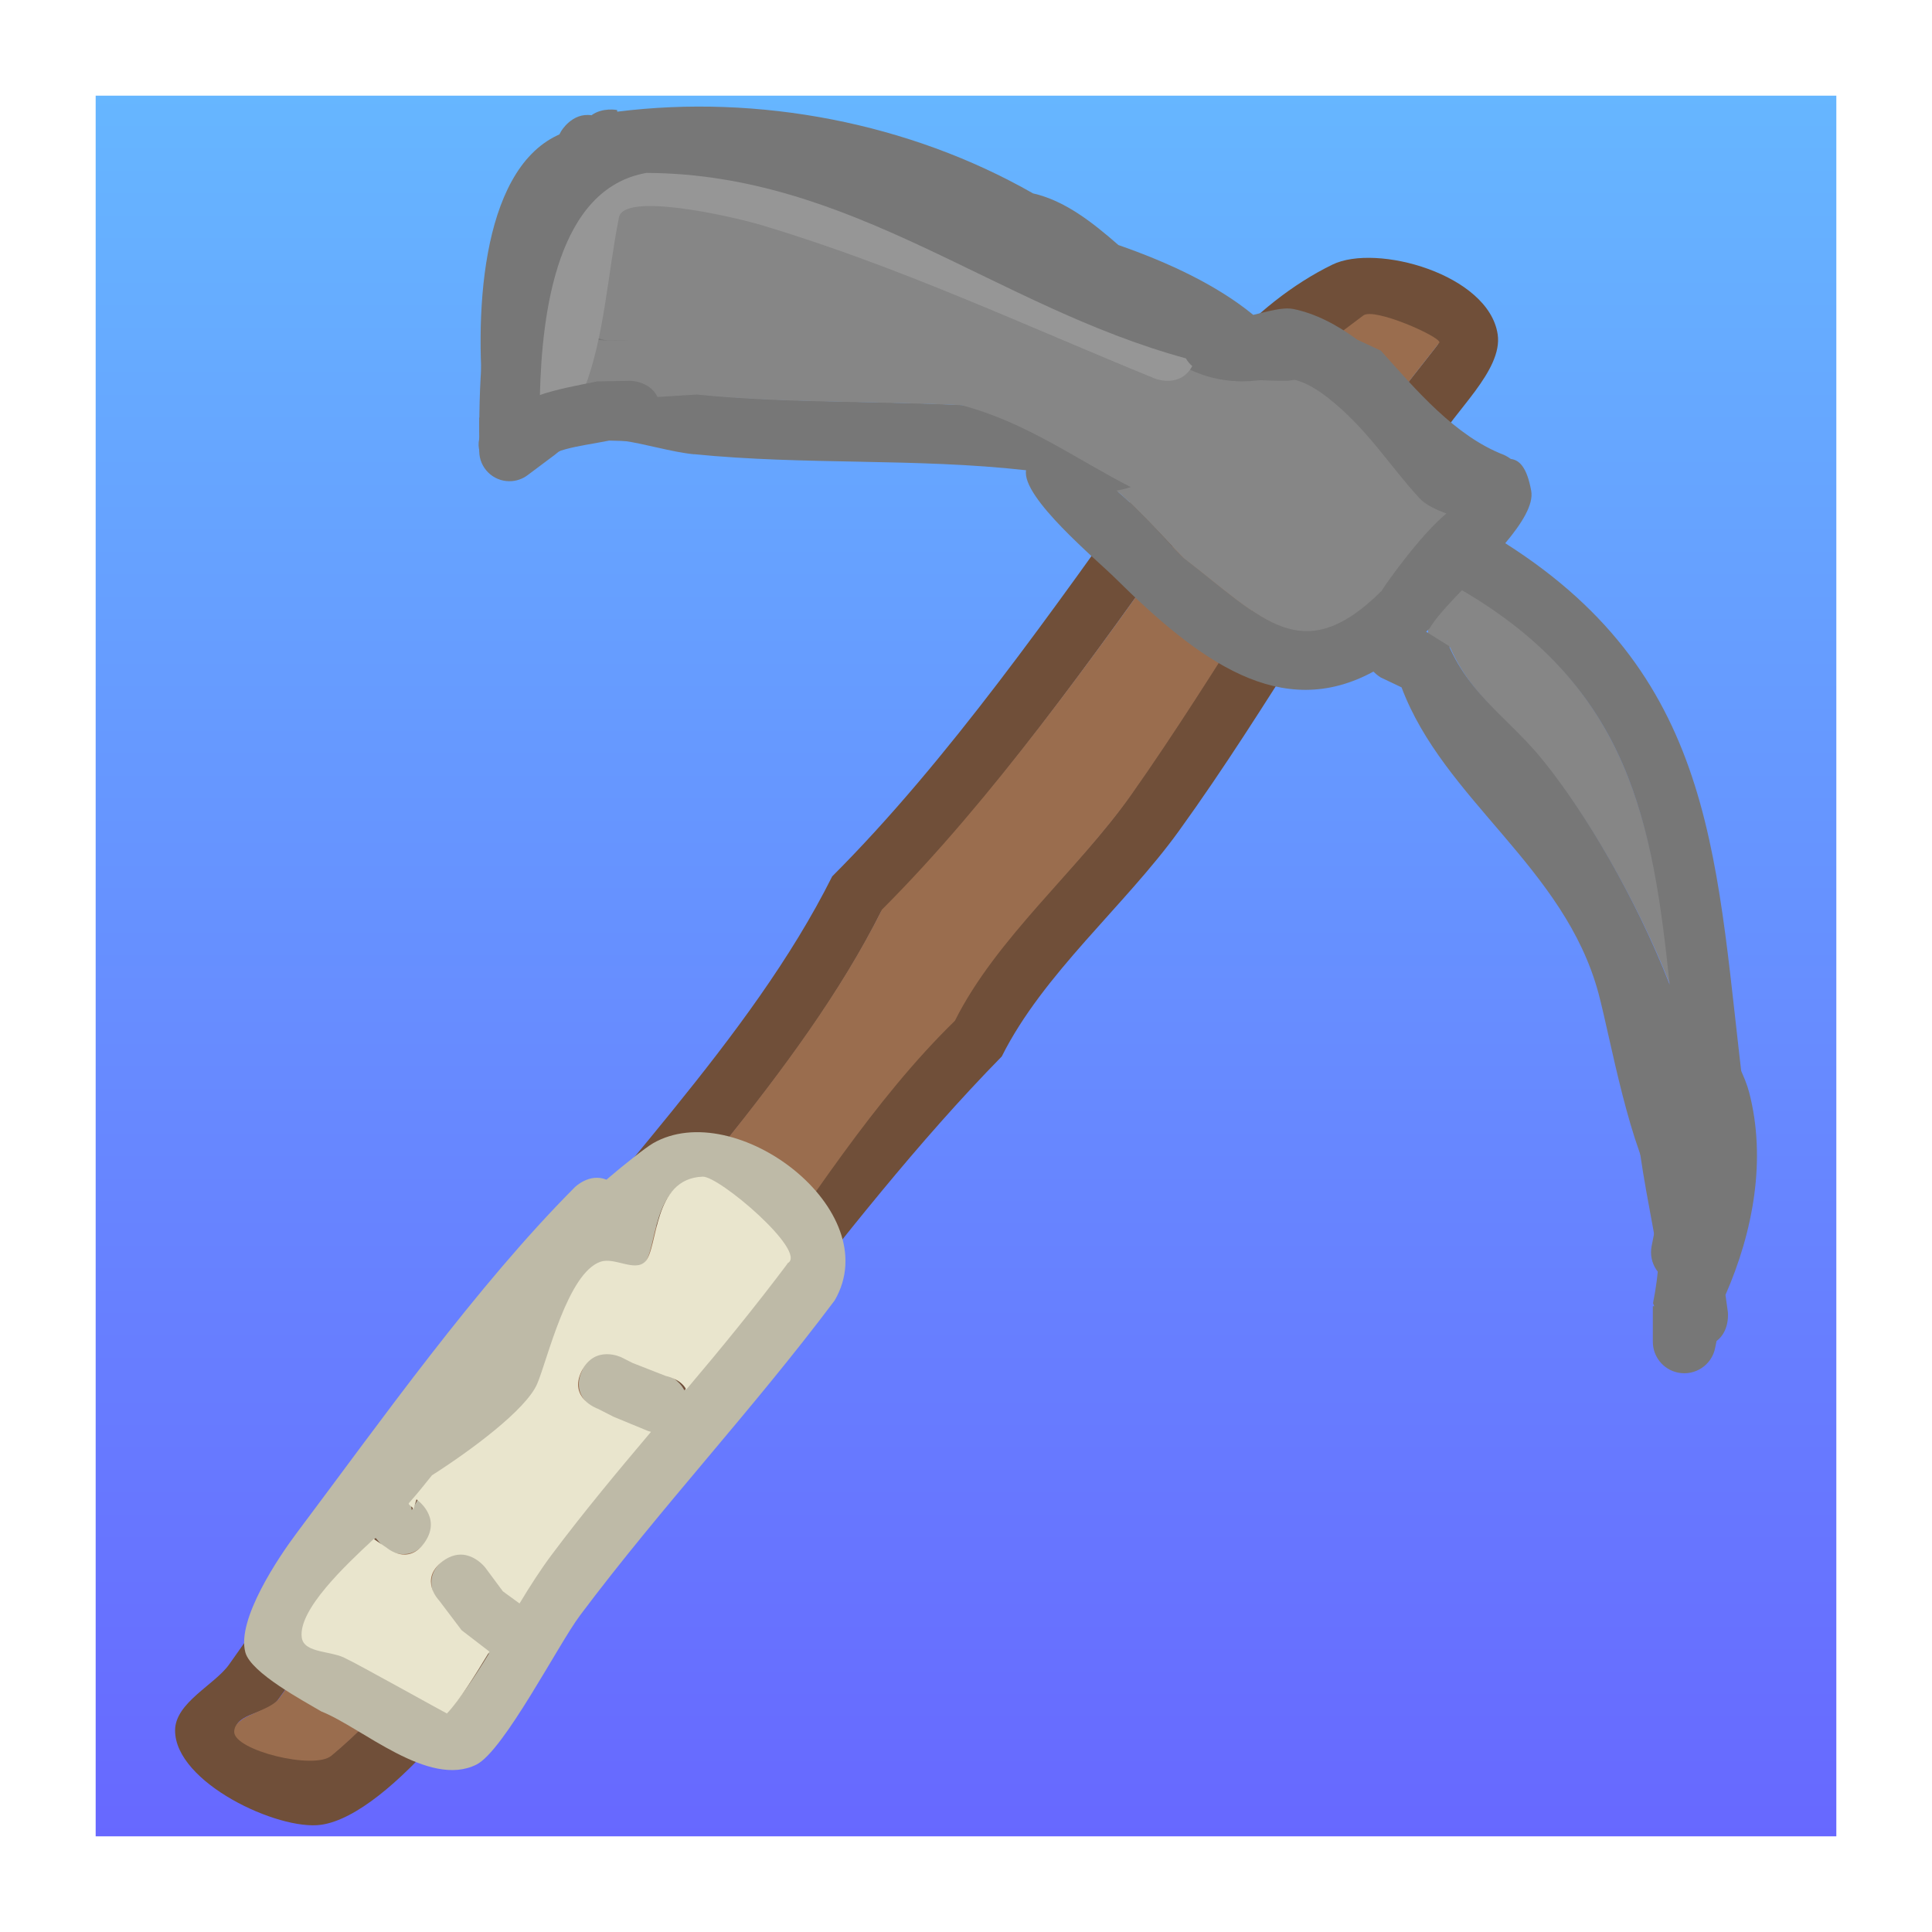 <svg version="1.1" xmlns="http://www.w3.org/2000/svg" xmlns:xlink="http://www.w3.org/1999/xlink" width="30.292" height="30.292" viewBox="0,0,30.292,30.292"><rect x="0" y="0" width="30.292" height="30.292" fill="#333333" stroke="none"/><defs><linearGradient x1="240" y1="165.604" x2="240" y2="194.396" gradientUnits="userSpaceOnUse" id="color-1"><stop offset="0" stop-color="#66b8ff"/><stop offset="1" stop-color="#6766ff"/></linearGradient></defs><g transform="translate(-224.854,-164.854)"><g data-paper-data="{&quot;isPaintingLayer&quot;:true}" fill-rule="nonzero" stroke-linecap="butt" stroke-linejoin="miter" stroke-miterlimit="10" stroke-dasharray="" stroke-dashoffset="0" style="mix-blend-mode: normal"><path d="M225.604,194.396v-28.792h28.792v28.792z" fill="url(#color-1)" stroke="#ffffff" stroke-width="1.5"/><path d="M243.484,173.071c-1.514,2.111 -3.078,4.34 -4.815,6.077c-1.284,2.568 -3.617,4.865 -5.296,7.188c-0.553,0.765 -1.335,1.282 -1.765,2.144c-0.874,0.874 -1.673,2.026 -2.396,3.026c-0.161,0.222 -0.667,0.206 -0.667,0.48c0,0.29 1.247,0.598 1.52,0.373c0.797,-0.657 1.828,-1.872 2.289,-2.793c1.359,-1.387 3.045,-2.83 4.161,-4.413c1.011,-1.435 2.011,-3.053 3.279,-4.287c0.648,-1.295 1.944,-2.353 2.774,-3.531c1.395,-1.98 2.557,-4.084 4.017,-6.025c0.044,-0.086 0.819,-1.055 0.818,-1.063c-0.009,-0.101 -1.024,-0.547 -1.192,-0.421c-0.446,0.336 -0.885,0.659 -1.27,1.019c0.029,0.197 -0.098,0.366 -0.098,0.366c-0.346,0.459 -0.692,0.935 -1.041,1.419c-0.005,0.017 -0.009,0.034 -0.013,0.051l-0.25,0.346c0,0 -0.019,0.019 -0.053,0.044zM242.936,172.222c0.415,-1.311 1.563,-2.612 2.809,-3.219c0.69,-0.337 2.449,0.153 2.591,1.092c0.087,0.573 -0.713,1.234 -0.947,1.711c-1.468,1.962 -2.622,4.099 -4.054,6.081c-0.847,1.172 -2.126,2.234 -2.774,3.531c-2.65,2.704 -4.653,5.987 -7.44,8.701c-0.467,0.935 -2.137,3.189 -3.232,3.346c-0.671,0.096 -2.29,-0.661 -2.29,-1.479c0,-0.436 0.623,-0.717 0.846,-1.033c0.707,-1.003 1.528,-2.159 2.396,-3.026c0.431,-0.863 1.224,-1.376 1.765,-2.144c1.661,-2.358 4.005,-4.605 5.296,-7.188c1.819,-1.819 3.456,-4.173 5.034,-6.373z" fill="#704f39" stroke="none" stroke-width="0.5"/><path d="M243.556,173.001l0.215,-0.294c0.004,-0.017 0.044,-0.086 0.049,-0.103c0.349,-0.484 0.695,-0.959 1.041,-1.419c0,0 0.127,-0.169 0.098,-0.366c0.385,-0.36 0.825,-0.683 1.271,-1.019c0.168,-0.127 1.185,0.322 1.194,0.422c0.001,0.008 -0.774,0.977 -0.818,1.063c-1.46,1.941 -2.618,4.049 -4.013,6.028c-0.83,1.178 -2.12,2.251 -2.767,3.546c-1.267,1.234 -2.309,2.886 -3.32,4.321c-1.116,1.584 -2.809,3.023 -4.168,4.41c-0.461,0.921 -1.492,2.135 -2.289,2.793c-0.273,0.226 -1.523,-0.085 -1.523,-0.375c0,-0.274 0.548,-0.306 0.708,-0.528c0.723,-1.001 1.481,-2.105 2.355,-2.978c0.431,-0.862 1.212,-1.379 1.765,-2.144c1.679,-2.323 4.043,-4.672 5.327,-7.241c1.737,-1.737 3.309,-3.962 4.823,-6.073c0.034,-0.025 0.053,-0.044 0.053,-0.044z" data-paper-data="{&quot;noHover&quot;:false,&quot;origItem&quot;:[&quot;Path&quot;,{&quot;applyMatrix&quot;:true,&quot;segments&quot;:[[[242.54591,170.80006],[0.05383,-0.03914],[-2.40109,3.34861]],[[234.90843,180.43854],[2.75517,-2.75517],[-2.0369,4.0738]],[[226.50843,191.83854],[2.66275,-3.68452],[-0.87695,1.21345]],[[223.70843,195.23854],[0.68331,-1.36663],[-1.38556,1.38556]],[[219.90843,200.03854],[1.14682,-1.58688],[-0.25458,0.35226]],[[218.85,200.8],[0,-0.43463],[0,0.46053]],[[221.26147,201.39157],[-0.43366,0.35769],[1.26427,-1.04278]],[[224.89157,196.96147],[-0.73049,1.46098],[2.15606,-2.1996]],[[231.49157,189.96147],[-1.77024,2.51202],[1.604,-2.27613]],[[236.69157,183.16147],[-2.01003,1.95729],[1.02721,-2.05441]],[[241.09157,177.56147],[-1.31668,1.86841],[2.21293,-3.14022]],[[247.46201,168.0057],[-2.31518,3.07855],[0.0694,-0.13641]],[[248.75969,166.32014],[0.00111,0.01306],[-0.01363,-0.15992]],[[246.86953,165.65265],[0.2663,-0.20069],[-0.70673,0.53261]],[[244.8551,167.26907],[0.61032,-0.57107],[0.04626,0.31246]],[[244.7,167.85],[0,0],[-0.54849,0.7286]],[[243.04865,170.10045],[0.55321,-0.76772],[-0.0072,0.02699]],[[243.02761,170.1819],[0.00682,-0.02731],[0,0]],[242.63033,170.73033]],&quot;closed&quot;:true}]}" fill="#9a6d4e" stroke="none" stroke-width="0.5"/><path d="M247.237,174.785c0.018,-0.018 -0.004,-0.088 0.014,-0.106c0.087,-0.153 0.288,-0.367 0.511,-0.6c2.64,1.54 3.023,3.722 3.288,6.242c-0.538,-1.379 -1.327,-2.684 -1.972,-3.491c-0.539,-0.673 -1.129,-1.016 -1.486,-1.822z" data-paper-data="{&quot;noHover&quot;:false,&quot;origItem&quot;:[&quot;Path&quot;,{&quot;applyMatrix&quot;:true,&quot;segments&quot;:[[[499.66049,342.30794],[0,0],[1.54544,2.19205]],[[505.20098,346.83999],[-2.00917,-1.68867],[2.40653,2.02265]],[[513.14928,356.09253],[-2.42581,-3.79434],[-2.29025,-7.36018]],[[499.74897,339.58069],[8.79372,3.02298],[-0.52837,0.8285]],[[498.59747,341.65903],[0.16968,-0.50904],[-0.04421,0.06671]],[[498.46458,341.85644],[0.04439,-0.0649],[0,0]]],&quot;closed&quot;:true}]}" fill="#868686" stroke="none" stroke-width="0.5"/><path d="M250.772,185.286c0.048,-0.24 0.076,-0.462 0.09,-0.672c-0.198,-1.206 -0.783,-3.526 0.06,-3.811c0.702,-0.237 1.236,0.713 1.357,1.178c0.273,1.048 0.065,2.181 -0.371,3.176l0.037,0.266c0,0 0.037,0.296 -0.177,0.457l-0.022,0.109c-0.053,0.267 -0.313,0.44 -0.58,0.387c-0.238,-0.047 -0.401,-0.258 -0.397,-0.492l-0,-0.549l0.022,-0z" fill="#777777" stroke="none" stroke-width="0.5"/><path d="M247.573,172.959c-0.41,0.274 -0.684,-0.136 -0.684,-0.136l-0.117,-0.247c-1.334,-0.876 -3.518,-1.049 -4.543,-2.164c-1.785,-1.143 -3.491,-1.53 -5.513,-1.929c-0.058,-0.011 -1.092,-0.217 -1.122,-0.226c-0.237,-0.072 -0.568,-0.621 -0.636,-0.383c-0.107,0.374 -0.167,0.897 -0.355,1.348c0,0 -0.189,0.455 -0.645,0.266c-0.455,-0.189 -0.266,-0.645 -0.266,-0.645c0.116,-0.278 0.546,-1.686 0.718,-1.789c0.466,-0.281 1.468,0.259 1.96,0.355c2.383,0.47 4.417,0.879 6.499,2.255c0.9,1.037 3.191,1.278 4.44,2.086l0.399,0.526c0,0 0.274,0.41 -0.136,0.684z" fill="#969696" stroke="none" stroke-width="0.5"/><path d="M245.156,171.106c-0.334,0.334 -0.669,0 -0.669,0l-0.254,-0.261c-0.002,-0.003 -0.004,-0.006 -0.006,-0.009c-0.094,-0.003 -0.198,-0.015 -0.314,-0.038c-0.735,-0.147 -1.301,-0.75 -1.892,-1.257c-0.929,-0.301 -1.923,-0.492 -2.587,-0.628c-1.11,-0.44 -3.745,-1.376 -5.118,-1.158c-0.263,0.498 -0.565,1.178 -0.566,1.616c-0,0.083 2.147,0.103 2.4,0.071c1.163,-0.146 2.428,0.291 3.574,0.52c0.627,0.125 2.817,0.639 3.118,1.272c0.157,0.329 0.22,0.773 0.044,1.092c-0.068,0.122 -0.285,0.208 -0.498,0.244c0.402,0.334 0.92,0.95 1.021,1.028c1.219,0.94 1.842,1.739 3.08,0.51c0.06,-0.105 0.608,-0.875 1.015,-1.209c-0.166,-0.057 -0.336,-0.145 -0.414,-0.229c-0.466,-0.501 -0.832,-1.1 -1.444,-1.577c-0.132,-0.103 -0.246,-0.173 -0.349,-0.22c-0.017,0.075 -0.059,0.155 -0.139,0.234zM233.466,170.971c0.768,-0.296 1.465,-0.025 2.366,0.065c1.549,0.155 3.094,0.087 4.635,0.202c-0.281,-0.125 -0.566,-0.236 -0.937,-0.31c-1.705,-0.34 -3.157,-0.418 -4.852,-0.472c-0.419,-0.013 -0.828,0.015 -1.175,-0.108c0.004,0.229 -0.002,0.442 -0.036,0.622zM235.738,171.977c-0.727,-0.073 -1.581,-0.51 -2.192,0.013l-0.417,0.312c-0.08,0.061 -0.179,0.097 -0.288,0.097c-0.261,0 -0.473,-0.212 -0.473,-0.473v-0.525h0.092c-0.183,-1.551 -0.079,-3.851 1.133,-4.425c0.011,-0.005 0.021,-0.01 0.032,-0.015c0.009,-0.016 0.017,-0.031 0.025,-0.046c0,0 0.171,-0.3 0.478,-0.254c0.174,-0.127 0.401,-0.082 0.401,-0.082l0.003,0.026c2.215,-0.278 4.58,0.174 6.519,1.281c0.497,0.113 0.924,0.448 1.339,0.81c0.792,0.276 1.549,0.631 2.114,1.095c0.223,-0.052 0.46,-0.126 0.629,-0.092c0.343,0.069 0.682,0.246 1.002,0.481l0.37,0.172c0.548,0.612 1.163,1.34 1.929,1.634c0,0 0.049,0.021 0.109,0.064c0.135,0.017 0.252,0.131 0.319,0.5c0.039,0.215 -0.147,0.511 -0.407,0.821c3.381,2.145 3.296,5.082 3.753,8.717c-0.126,0.672 -0.261,1.342 -0.395,2.013l-0.096,0.483c-0.053,0.267 -0.313,0.44 -0.58,0.387c-0.267,-0.053 -0.44,-0.313 -0.387,-0.58l0.096,-0.483c0.018,-0.088 0.035,-0.176 0.052,-0.263c-0.499,-0.761 -0.788,-2.499 -0.982,-3.22c-0.533,-1.977 -2.424,-3.028 -3.087,-4.794l-0.326,-0.155c0,0 -0.055,-0.032 -0.115,-0.092c-1.445,0.786 -2.732,-0.16 -4.051,-1.468c-0.289,-0.287 -1.47,-1.265 -1.395,-1.689c-1.73,-0.194 -3.468,-0.078 -5.208,-0.252zM247.572,174.982c0.357,0.806 0.955,1.143 1.494,1.817c0.646,0.807 1.429,2.114 1.967,3.493c-0.265,-2.52 -0.618,-4.644 -3.257,-6.184c-0.224,0.233 -0.417,0.443 -0.505,0.596c-0.019,0.019 -0.037,0.037 -0.056,0.055z" fill="#777777" stroke="none" stroke-width="0.5"/><path d="M239.929,171.207c-1.365,-0.067 -2.769,-0.029 -4.129,-0.165c-0.007,-0.001 -0.014,-0.001 -0.021,-0.002c-0.609,0.032 -1.642,0.152 -2.161,-0.129c-0.061,0.017 -0.123,0.037 -0.185,0.061c0.01,-0.056 0.018,-0.115 0.024,-0.178c-0.013,-0.013 -0.025,-0.026 -0.036,-0.039c-0.272,-0.329 -0.066,-1.072 0.007,-1.443c0,0 0.064,-0.322 0.354,-0.376c0.125,-0.465 0.4,-1.022 0.61,-1.396l0.236,0.028c2.069,-0.26 4.271,0.177 6.081,1.21c1.208,0.198 1.997,1.769 3.235,2.016c0.825,0.165 0.992,-0.279 1.731,0.297c0.612,0.477 0.978,1.083 1.444,1.584c0.079,0.085 0.248,0.173 0.414,0.23c-0.407,0.334 -0.957,1.11 -1.018,1.215c-1.238,1.229 -1.866,0.437 -3.085,-0.503c-0.101,-0.078 -0.667,-0.737 -1.07,-1.071c0.076,-0.013 0.153,-0.031 0.223,-0.055c-0.888,-0.455 -1.63,-1.011 -2.655,-1.285zM234.154,170.156c0.034,0.038 0.258,0.045 0.556,0.037h-0.291v0c-0.115,0 -0.221,-0.041 -0.303,-0.11c0.006,0.026 0.018,0.05 0.038,0.073z" fill="#868686" stroke="none" stroke-width="0.5"/><path d="M233.578,171.349c-0.473,0 -0.473,-0.473 -0.473,-0.473l0.034,-0.281c0.319,-0.757 0.346,-1.761 0.511,-2.586c0.608,-1.195 1.668,-0.882 2.858,-0.644c2.399,0.479 4.586,1.678 6.808,2.547c0,0 0.439,0.176 0.263,0.615c-0.176,0.439 -0.615,0.263 -0.615,0.263c-2.048,-0.835 -4.001,-1.755 -6.159,-2.403c-0.486,-0.146 -2.214,-0.536 -2.249,-0.108c-0.175,0.874 -0.223,1.845 -0.54,2.668l0.034,-0.071c0,0 0,0.473 -0.473,0.473z" fill="#969696" stroke="none" stroke-width="0.5"/><path d="M245.505,170.351c0,0.473 -0.473,0.473 -0.473,0.473h-0.105c-0.383,-0.002 -0.768,-0.041 -1.144,-0.114c0,0 -0.232,-0.046 -0.335,-0.237c-2.994,-0.817 -5.23,-2.893 -8.458,-2.908c-1.398,0.244 -1.639,2.18 -1.671,3.482c0.27,-0.091 0.553,-0.144 0.901,-0.213l0.513,-0.009c0,0 0.473,0 0.473,0.473c0,0.473 -0.473,0.473 -0.473,0.473l-0.328,-0.009c-0.525,0.105 -0.861,0.107 -1.28,0.44c0,0 -0.378,0.284 -0.662,-0.095c-0.118,-0.157 -0.121,-0.298 -0.085,-0.409c-0.009,-0.05 -0.009,-0.085 -0.009,-0.085v-0.105c0.008,-1.905 0.33,-4.413 2.528,-4.884c1.133,-0.005 2.336,-0.124 3.392,0.354c1.912,0.865 3.773,2.31 5.889,2.7c0,0 0.185,0.037 0.298,0.181c0.15,0.014 0.3,0.021 0.45,0.02h0.105c0,0 0.473,0 0.473,0.473z" fill="#777777" stroke="none" stroke-width="0.5"/><path d="M233.987,186.324c0.211,-0.423 0.634,-0.211 0.634,-0.211l0.174,0.089c0.175,0.07 0.35,0.14 0.525,0.21c0,0 0.181,0.072 0.264,0.241c0.542,-0.64 1.082,-1.287 1.599,-1.977c0.301,-0.187 -1.069,-1.355 -1.327,-1.346c-0.791,0.028 -0.692,1.123 -0.902,1.333c-0.163,0.163 -0.472,-0.07 -0.691,0.002c-0.519,0.172 -0.821,1.541 -0.981,1.915c-0.173,0.405 -1.021,1.011 -1.624,1.395c-0.118,0.148 -0.24,0.294 -0.367,0.437c0.006,0.04 0.013,0.08 0.019,0.12l0.105,-0.183c0,0 0.393,0.262 0.131,0.656c-0.262,0.393 -0.656,0.131 -0.656,0.131l-0.147,-0.168c-0.439,0.407 -1.188,1.104 -1.132,1.539c0.033,0.257 0.479,0.201 0.701,0.335c0.109,0.044 1.559,0.851 1.561,0.848c0.21,-0.222 0.428,-0.55 0.647,-0.91c-0.147,-0.112 -0.294,-0.224 -0.441,-0.336l-0.359,-0.471c0,0 -0.284,-0.378 0.095,-0.662c0.378,-0.284 0.662,0.095 0.662,0.095l0.271,0.37c0.086,0.063 0.172,0.126 0.258,0.189c0.169,-0.283 0.337,-0.551 0.501,-0.769c0.49,-0.653 1.004,-1.272 1.524,-1.886c-0.037,-0.009 -0.06,-0.018 -0.06,-0.018c-0.175,-0.07 -0.35,-0.14 -0.525,-0.21l-0.246,-0.121c0,0 -0.423,-0.211 -0.211,-0.634zM234.363,183.35c0.261,-0.225 0.618,-0.506 0.729,-0.57c1.287,-0.744 3.673,1.046 2.849,2.463c-1.297,1.73 -2.706,3.223 -3.993,4.939c-0.339,0.452 -1.194,2.123 -1.624,2.339c-0.749,0.375 -1.798,-0.583 -2.432,-0.833c-0.271,-0.162 -1.102,-0.602 -1.191,-0.926c-0.141,-0.514 0.522,-1.496 0.813,-1.883c1.31,-1.744 2.799,-3.85 4.352,-5.41c0,0 0.229,-0.229 0.497,-0.119z" fill="#bebaa7" stroke="none" stroke-width="0.5"/><path d="M234.224,186.94l0.249,0.127c0.175,0.07 0.352,0.148 0.528,0.218c0,0 0.023,0.01 0.06,0.019c-0.52,0.615 -1.064,1.269 -1.553,1.922c-0.164,0.218 -0.338,0.486 -0.508,0.769c-0.086,-0.063 -0.175,-0.127 -0.261,-0.19l-0.276,-0.372c0,0 -0.291,-0.383 -0.669,-0.099c-0.378,0.284 -0.056,0.613 -0.056,0.613l0.354,0.468c0.147,0.112 0.289,0.223 0.436,0.335c-0.219,0.36 -0.456,0.748 -0.667,0.97c-0.002,0.003 -1.463,-0.811 -1.572,-0.855c-0.222,-0.134 -0.671,-0.081 -0.704,-0.338c-0.056,-0.435 0.691,-1.136 1.129,-1.543l0.201,0.136c0,0 0.342,0.299 0.605,-0.094c0.262,-0.393 -0.136,-0.663 -0.136,-0.663l-0.047,0.157c-0.006,-0.04 -0.07,-0.054 -0.076,-0.094c0.127,-0.142 0.248,-0.292 0.366,-0.441c0.603,-0.384 1.477,-1.029 1.65,-1.435c0.16,-0.374 0.476,-1.741 0.995,-1.914c0.219,-0.073 0.534,0.163 0.697,0c0.21,-0.21 0.112,-1.305 0.903,-1.333c0.258,-0.009 1.638,1.167 1.337,1.354c-0.517,0.689 -1.053,1.344 -1.595,1.984c-0.083,-0.168 -0.321,-0.213 -0.321,-0.213c-0.175,-0.07 -0.346,-0.134 -0.521,-0.204l-0.172,-0.087c0,0 -0.416,-0.207 -0.627,0.216c-0.211,0.423 0.251,0.588 0.251,0.588z" data-paper-data="{&quot;noHover&quot;:false,&quot;origItem&quot;:[&quot;Path&quot;,{&quot;applyMatrix&quot;:true,&quot;segments&quot;:[[[229.56535,189.6678],[-0.33541,0.67082],[0.33541,-0.67082]],[230.57158,189.33239],[[230.84804,189.47352],[0,0],[0.27778,0.11111]],[[231.68138,189.80686],[-0.27778,-0.11111],[0,0]],[[232.1005,190.18876],[-0.13165,-0.26691],[0.85892,-1.01495]],[[234.63617,187.05321],[-0.82017,1.09356],[0.47792,-0.29586]],[[232.53086,184.91889],[0.40927,-0.01451],[-1.25465,0.04448]],[[231.09983,187.03354],[0.33342,-0.33342],[-0.25833,0.25833]],[[230.00384,187.03715],[0.34671,-0.11514],[-0.82297,0.27331]],[[228.44768,190.07372],[0.25359,-0.59282],[-0.27494,0.64271]],[[225.87176,192.28666],[0.95695,-0.60884],[-0.18753,0.23547]],[[225.2892,192.97932],[0.20146,-0.22588],[0.0101,0.06352]],[[225.3195,193.16988],[-0.0101,-0.06352],[0,0]],[225.48553,192.87918],[[225.69354,193.91924],[0.41603,-0.62404],[-0.41603,0.62404]],[224.65348,194.12725],[[224.42095,193.86032],[0,0],[-0.69551,0.64545]],[[222.62498,196.30071],[-0.08852,-0.69011],[0.05222,0.40711]],[[223.73611,196.83133],[-0.35161,-0.21173],[0.17258,0.06991]],[[226.21227,198.17709],[-0.00385,0.00406],[0.33386,-0.35179]],[[227.23896,196.73388],[-0.34768,0.57049],[-0.23326,-0.17789]],[[226.53917,196.20021],[0.23326,0.17789],[0,0]],[225.9695,195.45321],[[226.1195,194.40321],[-0.6,0.45],[0.6,-0.45]],[227.1695,194.55321],[[227.59983,195.13955],[0,0],[0.13619,0.09996]],[[228.00841,195.43942],[-0.13619,-0.09996],[0.26852,-0.44819]],[[228.80283,194.21988],[-0.25974,0.34631],[0.77673,-1.03564]],[[231.21969,191.22816],[-0.82438,0.97502],[-0.05919,-0.0141]],[[231.12429,191.19957],[0,0],[-0.27778,-0.11111]],[[230.29096,190.86624],[0.27778,0.11111],[0,0]],[229.90076,190.67403]],&quot;closed&quot;:true}]}" fill="#e9e5cd" stroke="none" stroke-width="0.5"/></g></g></svg>